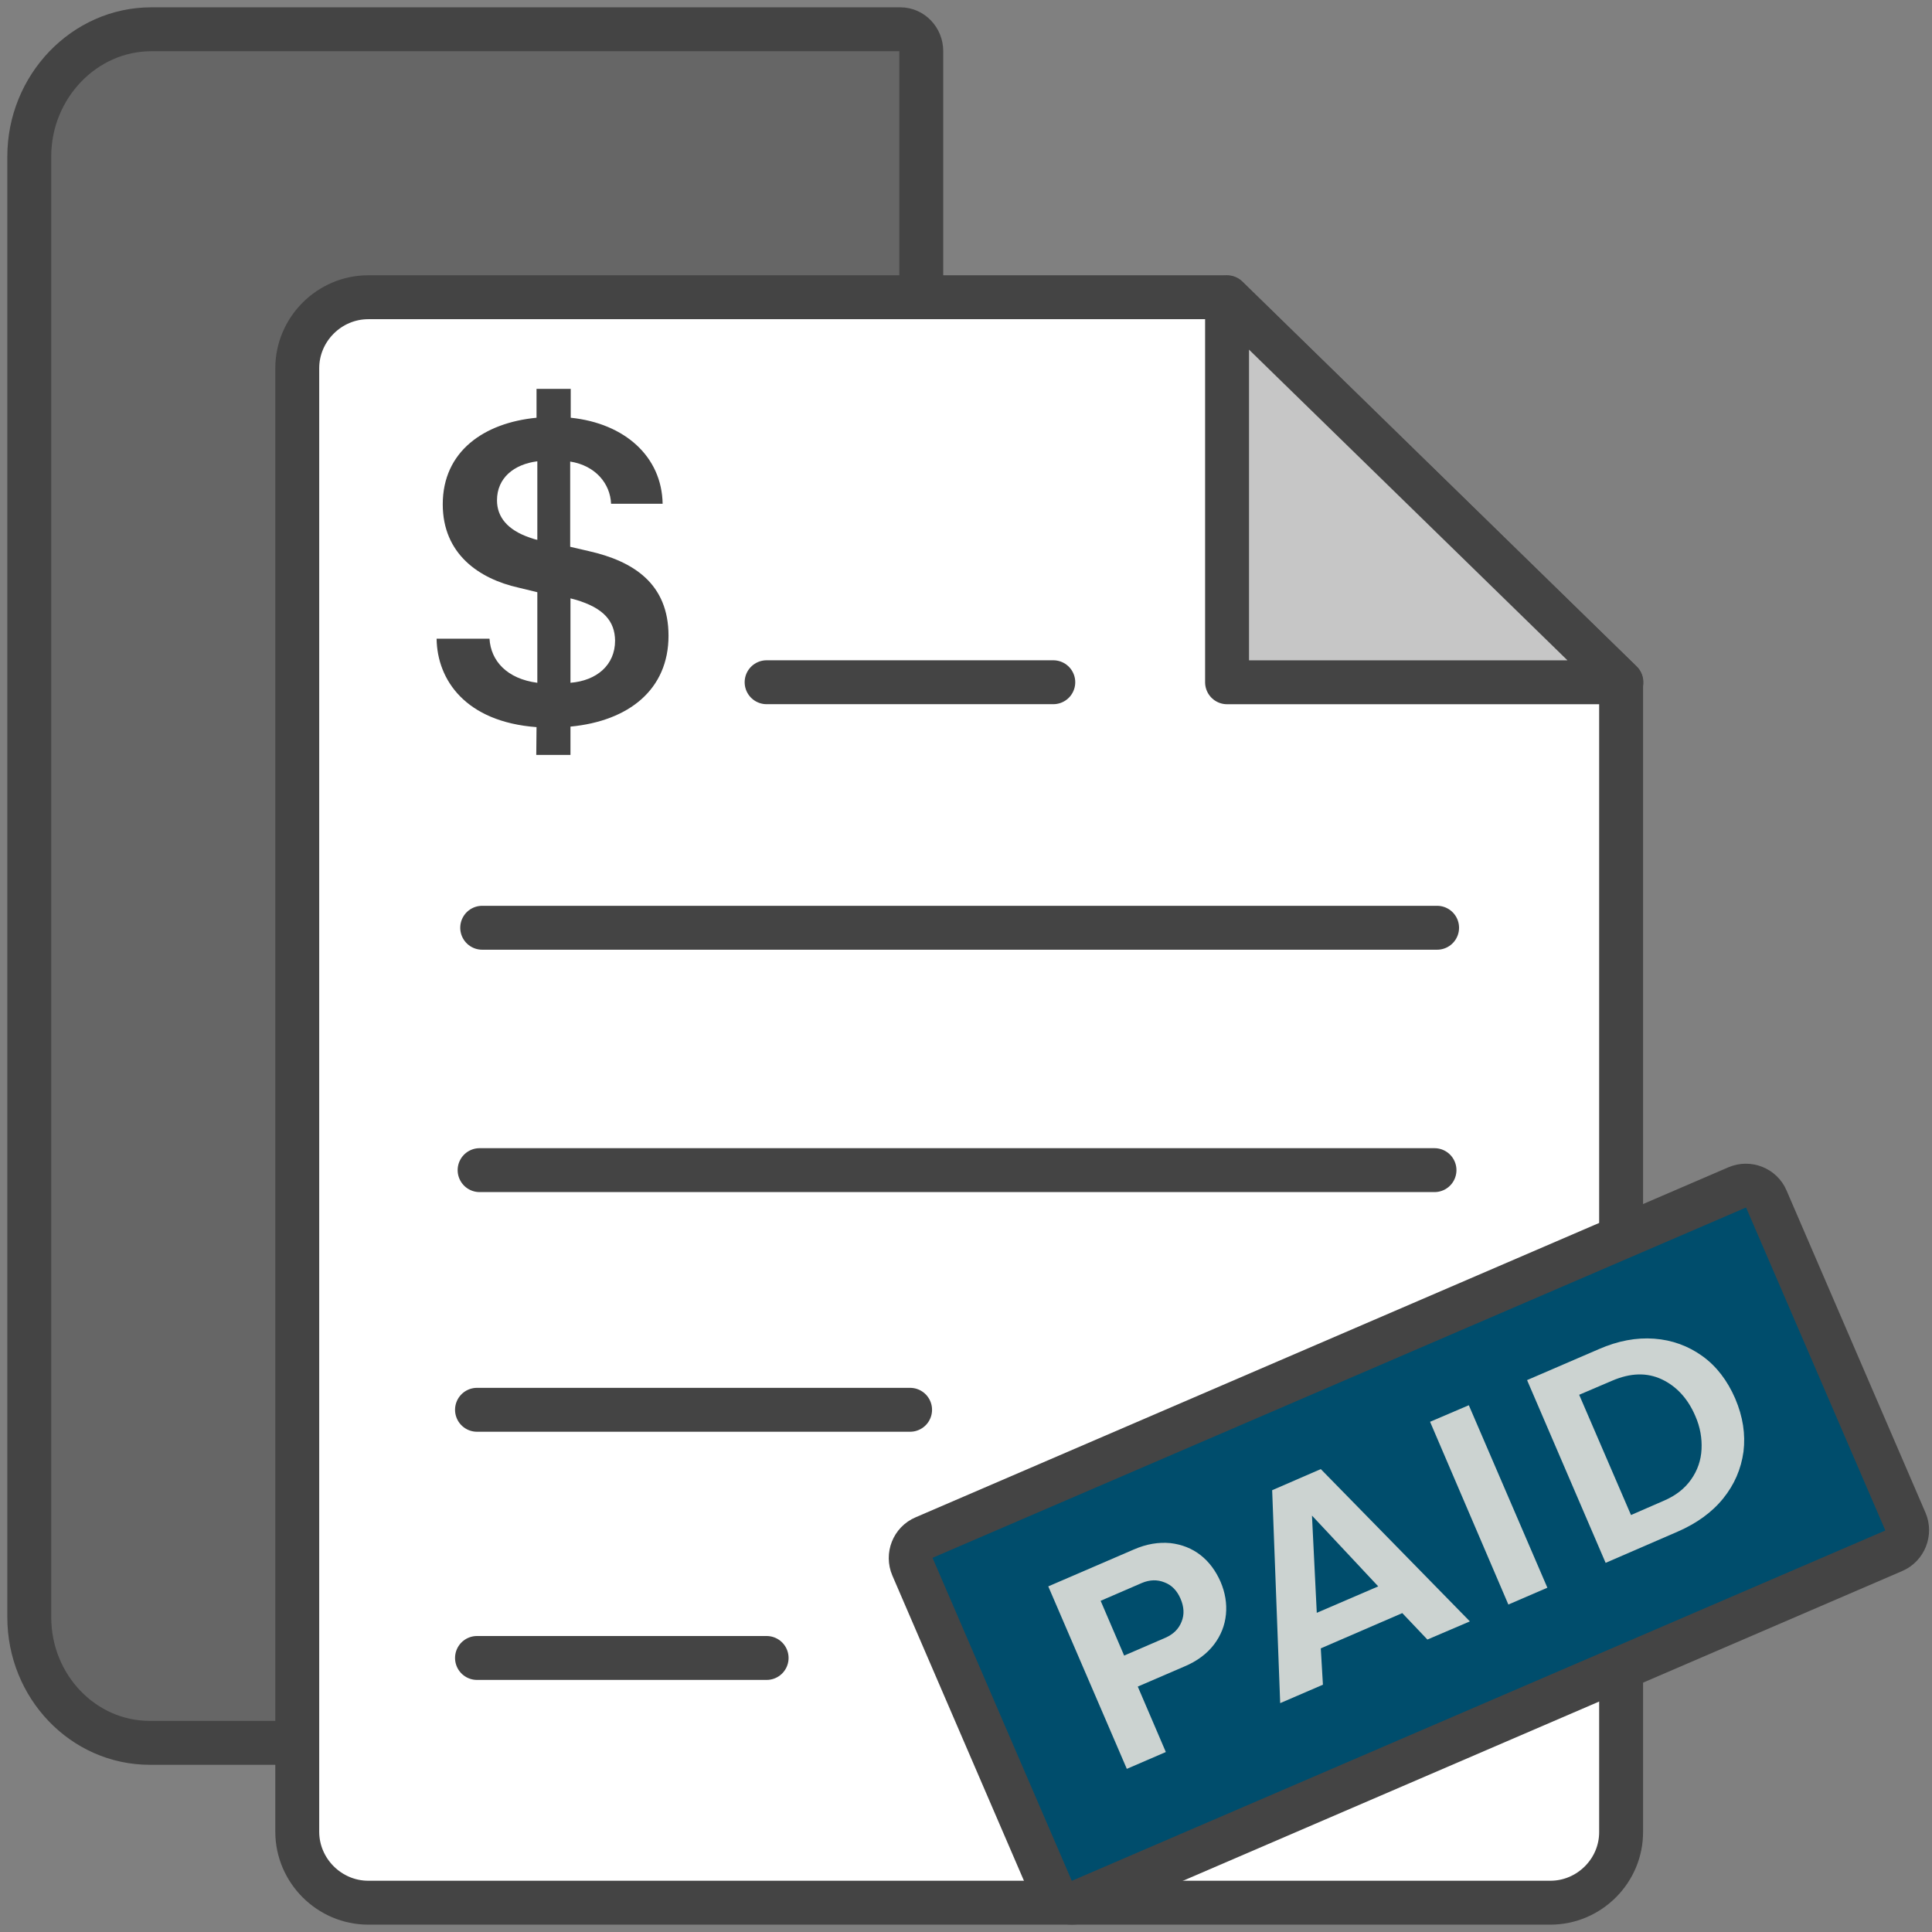 <svg width="132" height="132" viewBox="0 0 132 132" fill="none" xmlns="http://www.w3.org/2000/svg">
<rect x="0" y="0" width="132" height="132" fill="#808080" stroke="none"/>
<path d="M61.517 2H10.336C5.759 2 2 5.921 2 10.694V110.49C2 115.228 5.689 119.076 10.231 119.076H61.517C62.3 119.076 62.944 118.404 62.944 117.588V3.488C62.944 2.672 62.3 2 61.517 2Z" fill="#666666" stroke="#444444" stroke-width="3" stroke-miterlimit="10" stroke-linecap="round" stroke-linejoin="round"/>
<path d="M105.922 129.998H25.164C22.499 129.998 20.309 127.808 20.309 125.143V25.163C20.309 22.498 22.499 20.308 25.164 20.308H83.834L110.759 46.594V125.143C110.778 127.808 108.587 129.998 105.922 129.998Z" fill="white" stroke="#444444" stroke-width="3" stroke-miterlimit="10" stroke-linecap="round" stroke-linejoin="round"/>
<path d="M83.836 46.615H110.779L83.836 20.329V46.615Z" fill="#C6C6C6" stroke="#444444" stroke-width="3" stroke-miterlimit="10" stroke-linecap="round" stroke-linejoin="round"/>
<path d="M32.945 63.387H98.187" stroke="#444444" stroke-width="3" stroke-miterlimit="10" stroke-linecap="round" stroke-linejoin="round"/>
<path d="M32.768 79.947H98.009" stroke="#444444" stroke-width="3" stroke-miterlimit="10" stroke-linecap="round" stroke-linejoin="round"/>
<path d="M32.59 113.277H52.378" stroke="#444444" stroke-width="3" stroke-miterlimit="10" stroke-linecap="round" stroke-linejoin="round"/>
<path d="M32.59 96.321H62.18" stroke="#444444" stroke-width="3" stroke-miterlimit="10" stroke-linecap="round" stroke-linejoin="round"/>
<path d="M52.377 46.612H71.964" stroke="#444444" stroke-width="3" stroke-miterlimit="10" stroke-linecap="round" stroke-linejoin="round"/>
<path d="M36.639 51.579L36.657 49.68C31.802 49.315 29.867 46.449 29.83 43.638H33.444C33.536 45.153 34.631 46.376 36.712 46.65V40.462L35.434 40.151C32.733 39.549 30.25 37.851 30.25 34.456C30.25 30.842 33.061 28.888 36.657 28.541V26.57H38.994V28.541C42.7 28.925 45.219 31.207 45.273 34.419H41.75C41.696 33.05 40.691 31.809 38.957 31.535V37.358L40.217 37.651C43.302 38.344 45.675 39.896 45.675 43.437C45.675 47.088 42.992 49.26 38.976 49.644V51.579H36.639ZM36.164 36.719C36.329 36.774 36.511 36.847 36.712 36.884V31.517C35.124 31.718 33.956 32.649 33.956 34.182C33.956 35.332 34.686 36.208 36.164 36.719ZM39.322 40.973C39.213 40.936 39.085 40.918 38.976 40.882V46.65C40.764 46.504 42.024 45.445 42.024 43.766C42.006 42.451 41.257 41.539 39.322 40.973Z" fill="#444444"/>
<path d="M129.377 105.958L73.847 129.871C73.08 130.2 72.167 129.853 71.838 129.068L62.346 107.053C62.018 106.286 62.364 105.374 63.149 105.045L118.679 81.132C119.446 80.803 120.359 81.15 120.687 81.935L130.18 103.95C130.508 104.717 130.143 105.629 129.377 105.958Z" fill="#004D6C" stroke="#444444" stroke-width="3" stroke-miterlimit="10" stroke-linecap="round" stroke-linejoin="round"/>
<path d="M71.621 108.386L77.463 105.867C78.339 105.484 79.16 105.356 79.963 105.429C80.748 105.52 81.442 105.794 82.026 106.251C82.61 106.707 83.067 107.328 83.395 108.076C83.706 108.806 83.833 109.555 83.76 110.303C83.687 111.052 83.413 111.745 82.939 112.366C82.464 112.986 81.789 113.498 80.913 113.863L77.736 115.232L79.653 119.704L76.988 120.854L71.621 108.386ZM79.562 108.113C79.069 107.912 78.558 107.93 78.028 108.149L75.199 109.372L76.805 113.114L79.635 111.891C80.164 111.654 80.529 111.307 80.73 110.796C80.931 110.303 80.894 109.774 80.657 109.226C80.42 108.678 80.055 108.295 79.562 108.113Z" fill="#CCD3D1"/>
<path d="M95.808 110.212L90.24 112.621L90.386 115.104L87.466 116.363L86.918 101.815L90.24 100.373L100.426 110.778L97.524 112.019L95.808 110.212ZM89.966 110.193L94.165 108.386L89.638 103.549L89.966 110.193Z" fill="#CCD3D1"/>
<path d="M97.707 97.141L100.354 96.009L105.721 108.477L103.056 109.627L97.707 97.141Z" fill="#CCD3D1"/>
<path d="M104.334 94.293L109.244 92.175C110.54 91.609 111.8 91.372 113.023 91.463C114.246 91.554 115.341 91.956 116.309 92.65C117.276 93.343 118.025 94.329 118.554 95.552C119.084 96.793 119.266 97.998 119.12 99.185C118.956 100.371 118.499 101.43 117.733 102.379C116.966 103.329 115.926 104.077 114.629 104.643L109.701 106.779L104.334 94.293ZM113.699 102.525C114.502 102.178 115.104 101.704 115.542 101.083C115.98 100.463 116.218 99.769 116.254 99.02C116.291 98.272 116.163 97.505 115.834 96.757C115.323 95.552 114.538 94.712 113.534 94.238C112.512 93.763 111.398 93.8 110.157 94.329L107.894 95.296L111.435 103.511L113.699 102.525Z" fill="#CCD3D1"/>
</svg>
